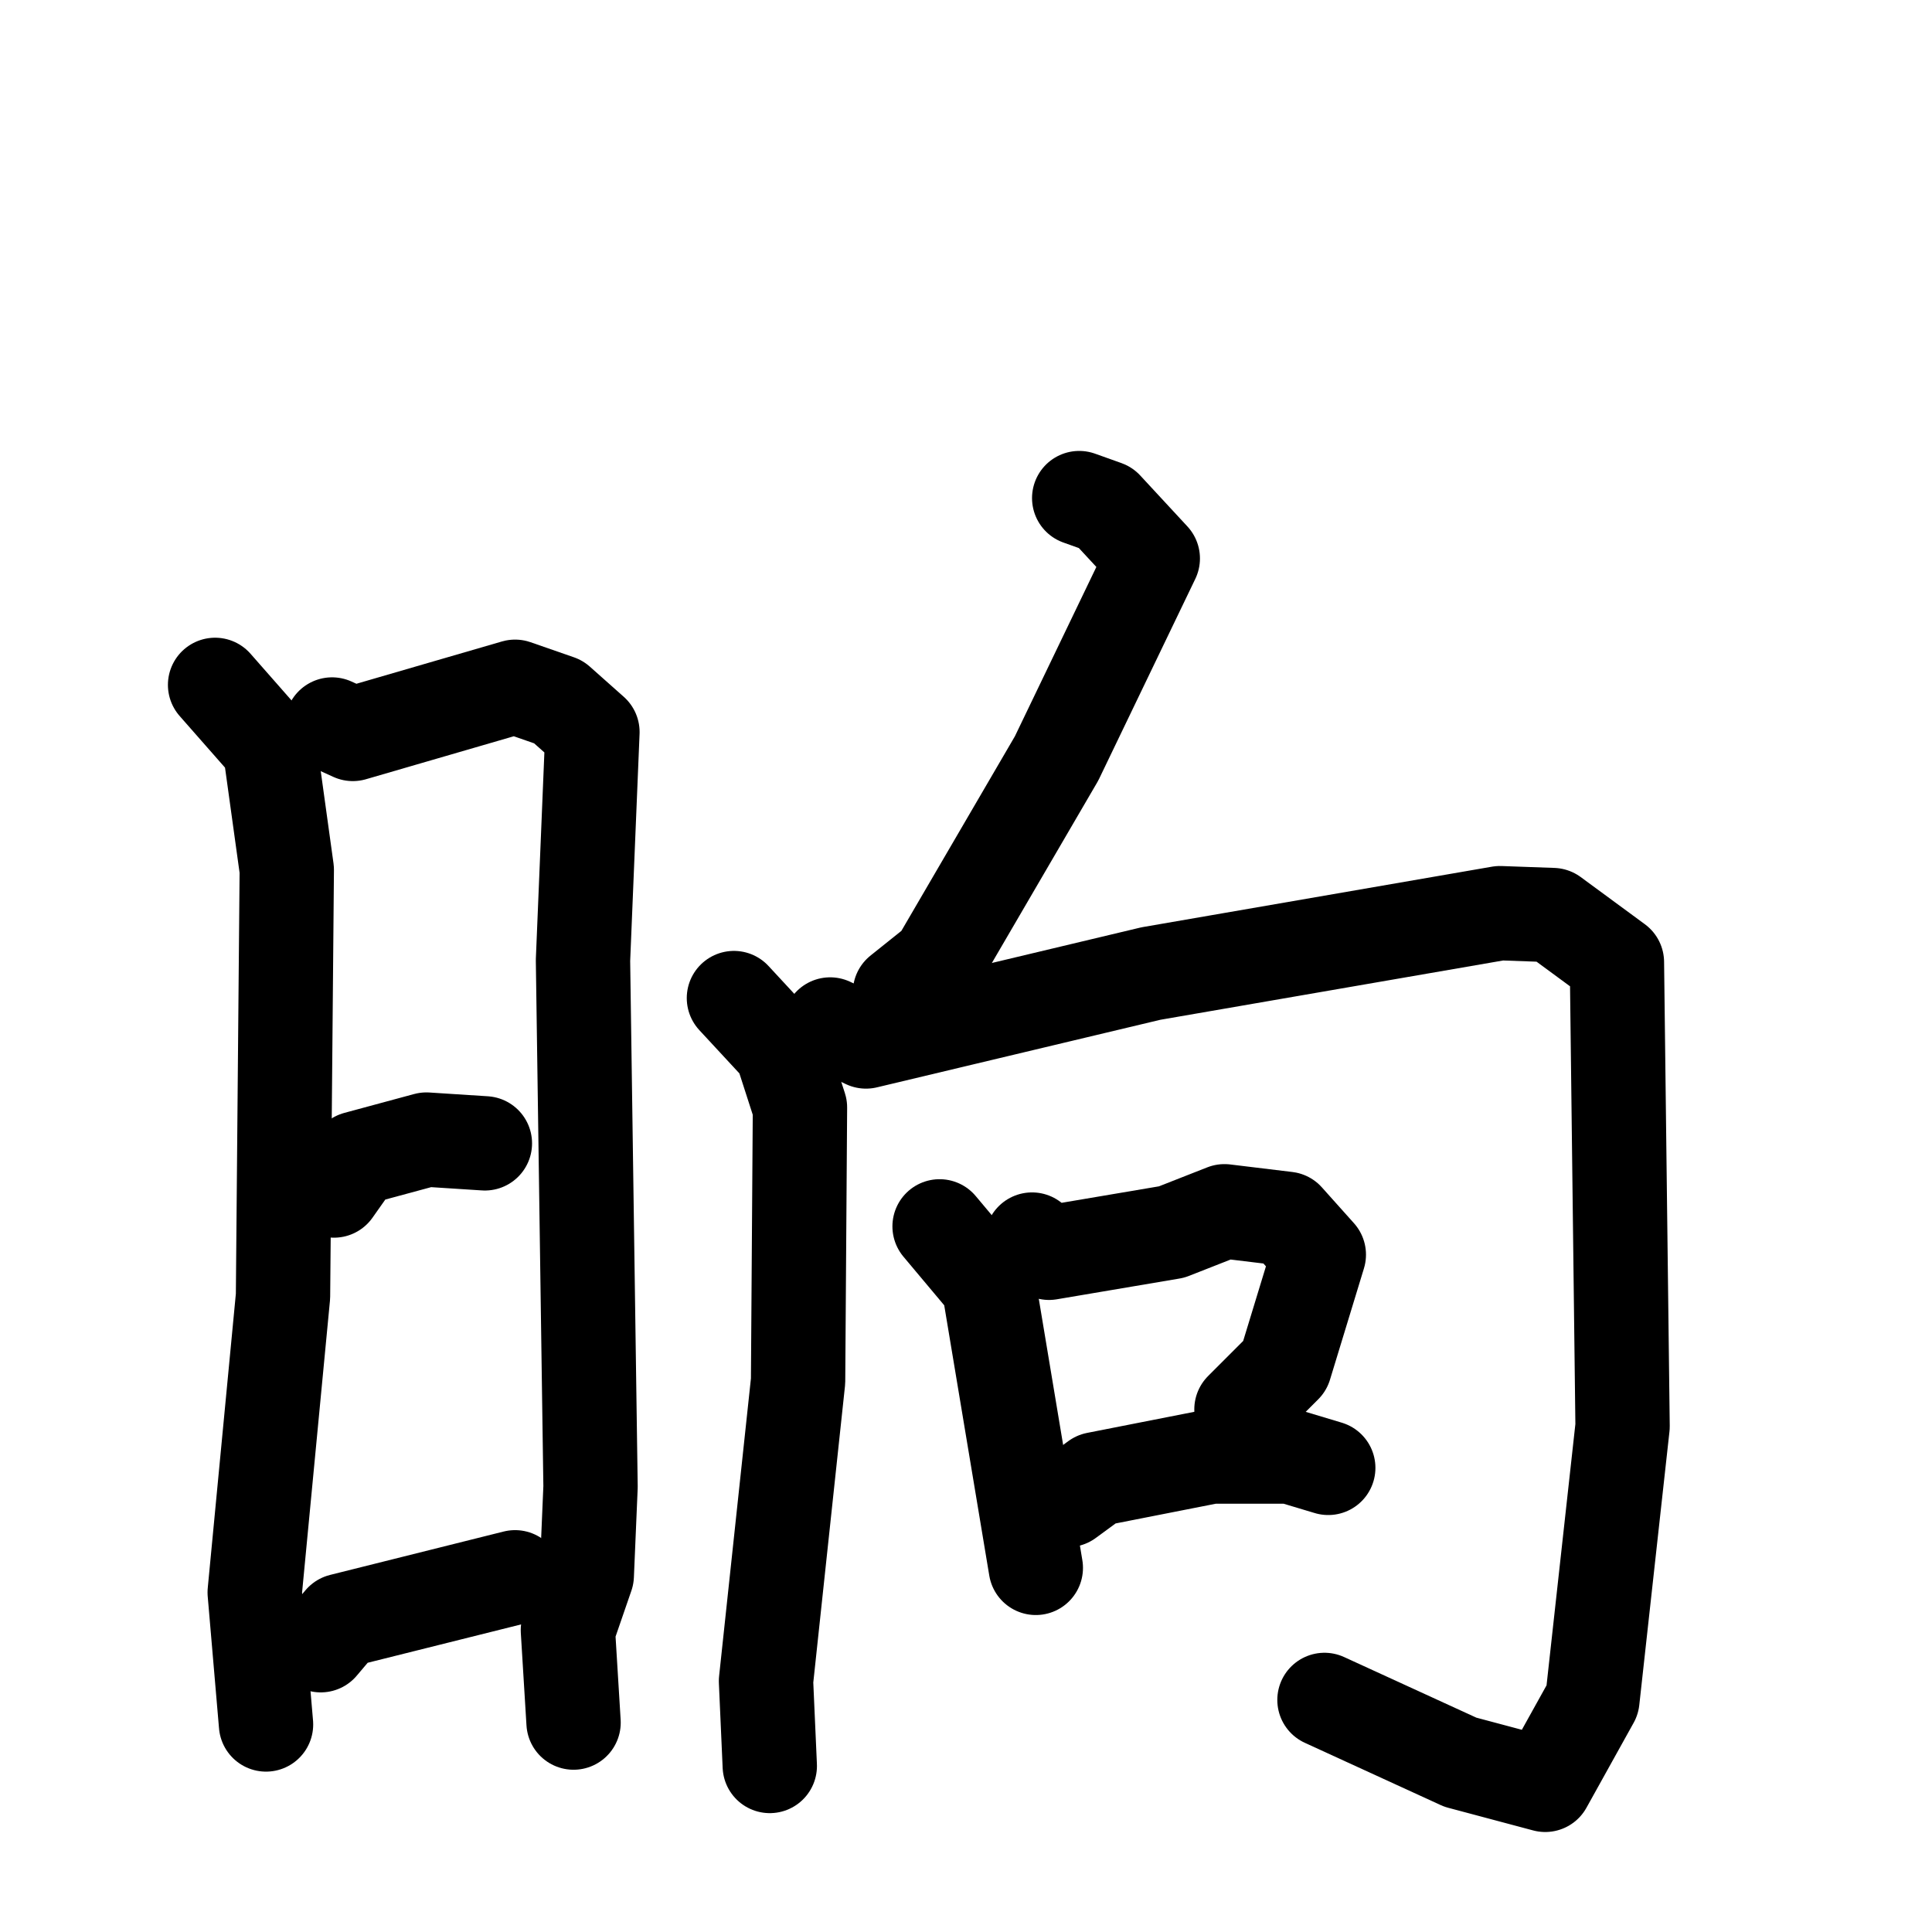 <svg xmlns="http://www.w3.org/2000/svg" viewBox="0 0 1024 1024">
  <g style="fill:none;stroke:#000000;stroke-width:50;stroke-linecap:round;stroke-linejoin:round;" transform="scale(1, 1) translate(0, 0)">
    <path d="M 114.0,363.0 L 143.0,396.0 L 152.0,461.0 L 150.0,687.0 L 135.0,844.0 L 141.0,914.0"/>
    <path d="M 176.0,384.0 L 187.0,389.0 L 273.0,364.0 L 296.0,372.0 L 314.0,388.0 L 309.0,509.0 L 313.0,788.0 L 311.0,835.0 L 301.0,864.0 L 304.0,913.0"/>
    <path d="M 177.0,631.0 L 189.0,614.0 L 226.0,604.0 L 257.0,606.0"/>
    <path d="M 170.0,872.0 L 181.0,859.0 L 273.0,836.0"/>
    <path d="M 572.0,264.0 L 586.0,269.0 L 611.0,296.0 L 560.0,402.0 L 497.0,510.0 L 477.0,526.0"/>
    <path d="M 389.0,529.0 L 414.0,556.0 L 424.0,587.0 L 423.0,732.0 L 406.0,891.0 L 408.0,936.0"/>
    <path d="M 440.0,543.0 L 459.0,552.0 L 610.0,516.0 L 795.0,484.0 L 823.0,485.0 L 857.0,510.0 L 860.0,756.0 L 844.0,901.0 L 819.0,946.0 L 774.0,934.0 L 702.0,901.0"/>
    <path d="M 498.0,650.0 L 524.0,681.0 L 549.0,831.0"/>
    <path d="M 547.0,657.0 L 556.0,664.0 L 621.0,653.0 L 649.0,642.0 L 682.0,646.0 L 699.0,665.0 L 681.0,724.0 L 658.0,747.0"/>
    <path d="M 566.0,795.0 L 581.0,784.0 L 642.0,772.0 L 684.0,772.0 L 704.0,778.0"/>
  </g>
</svg>
